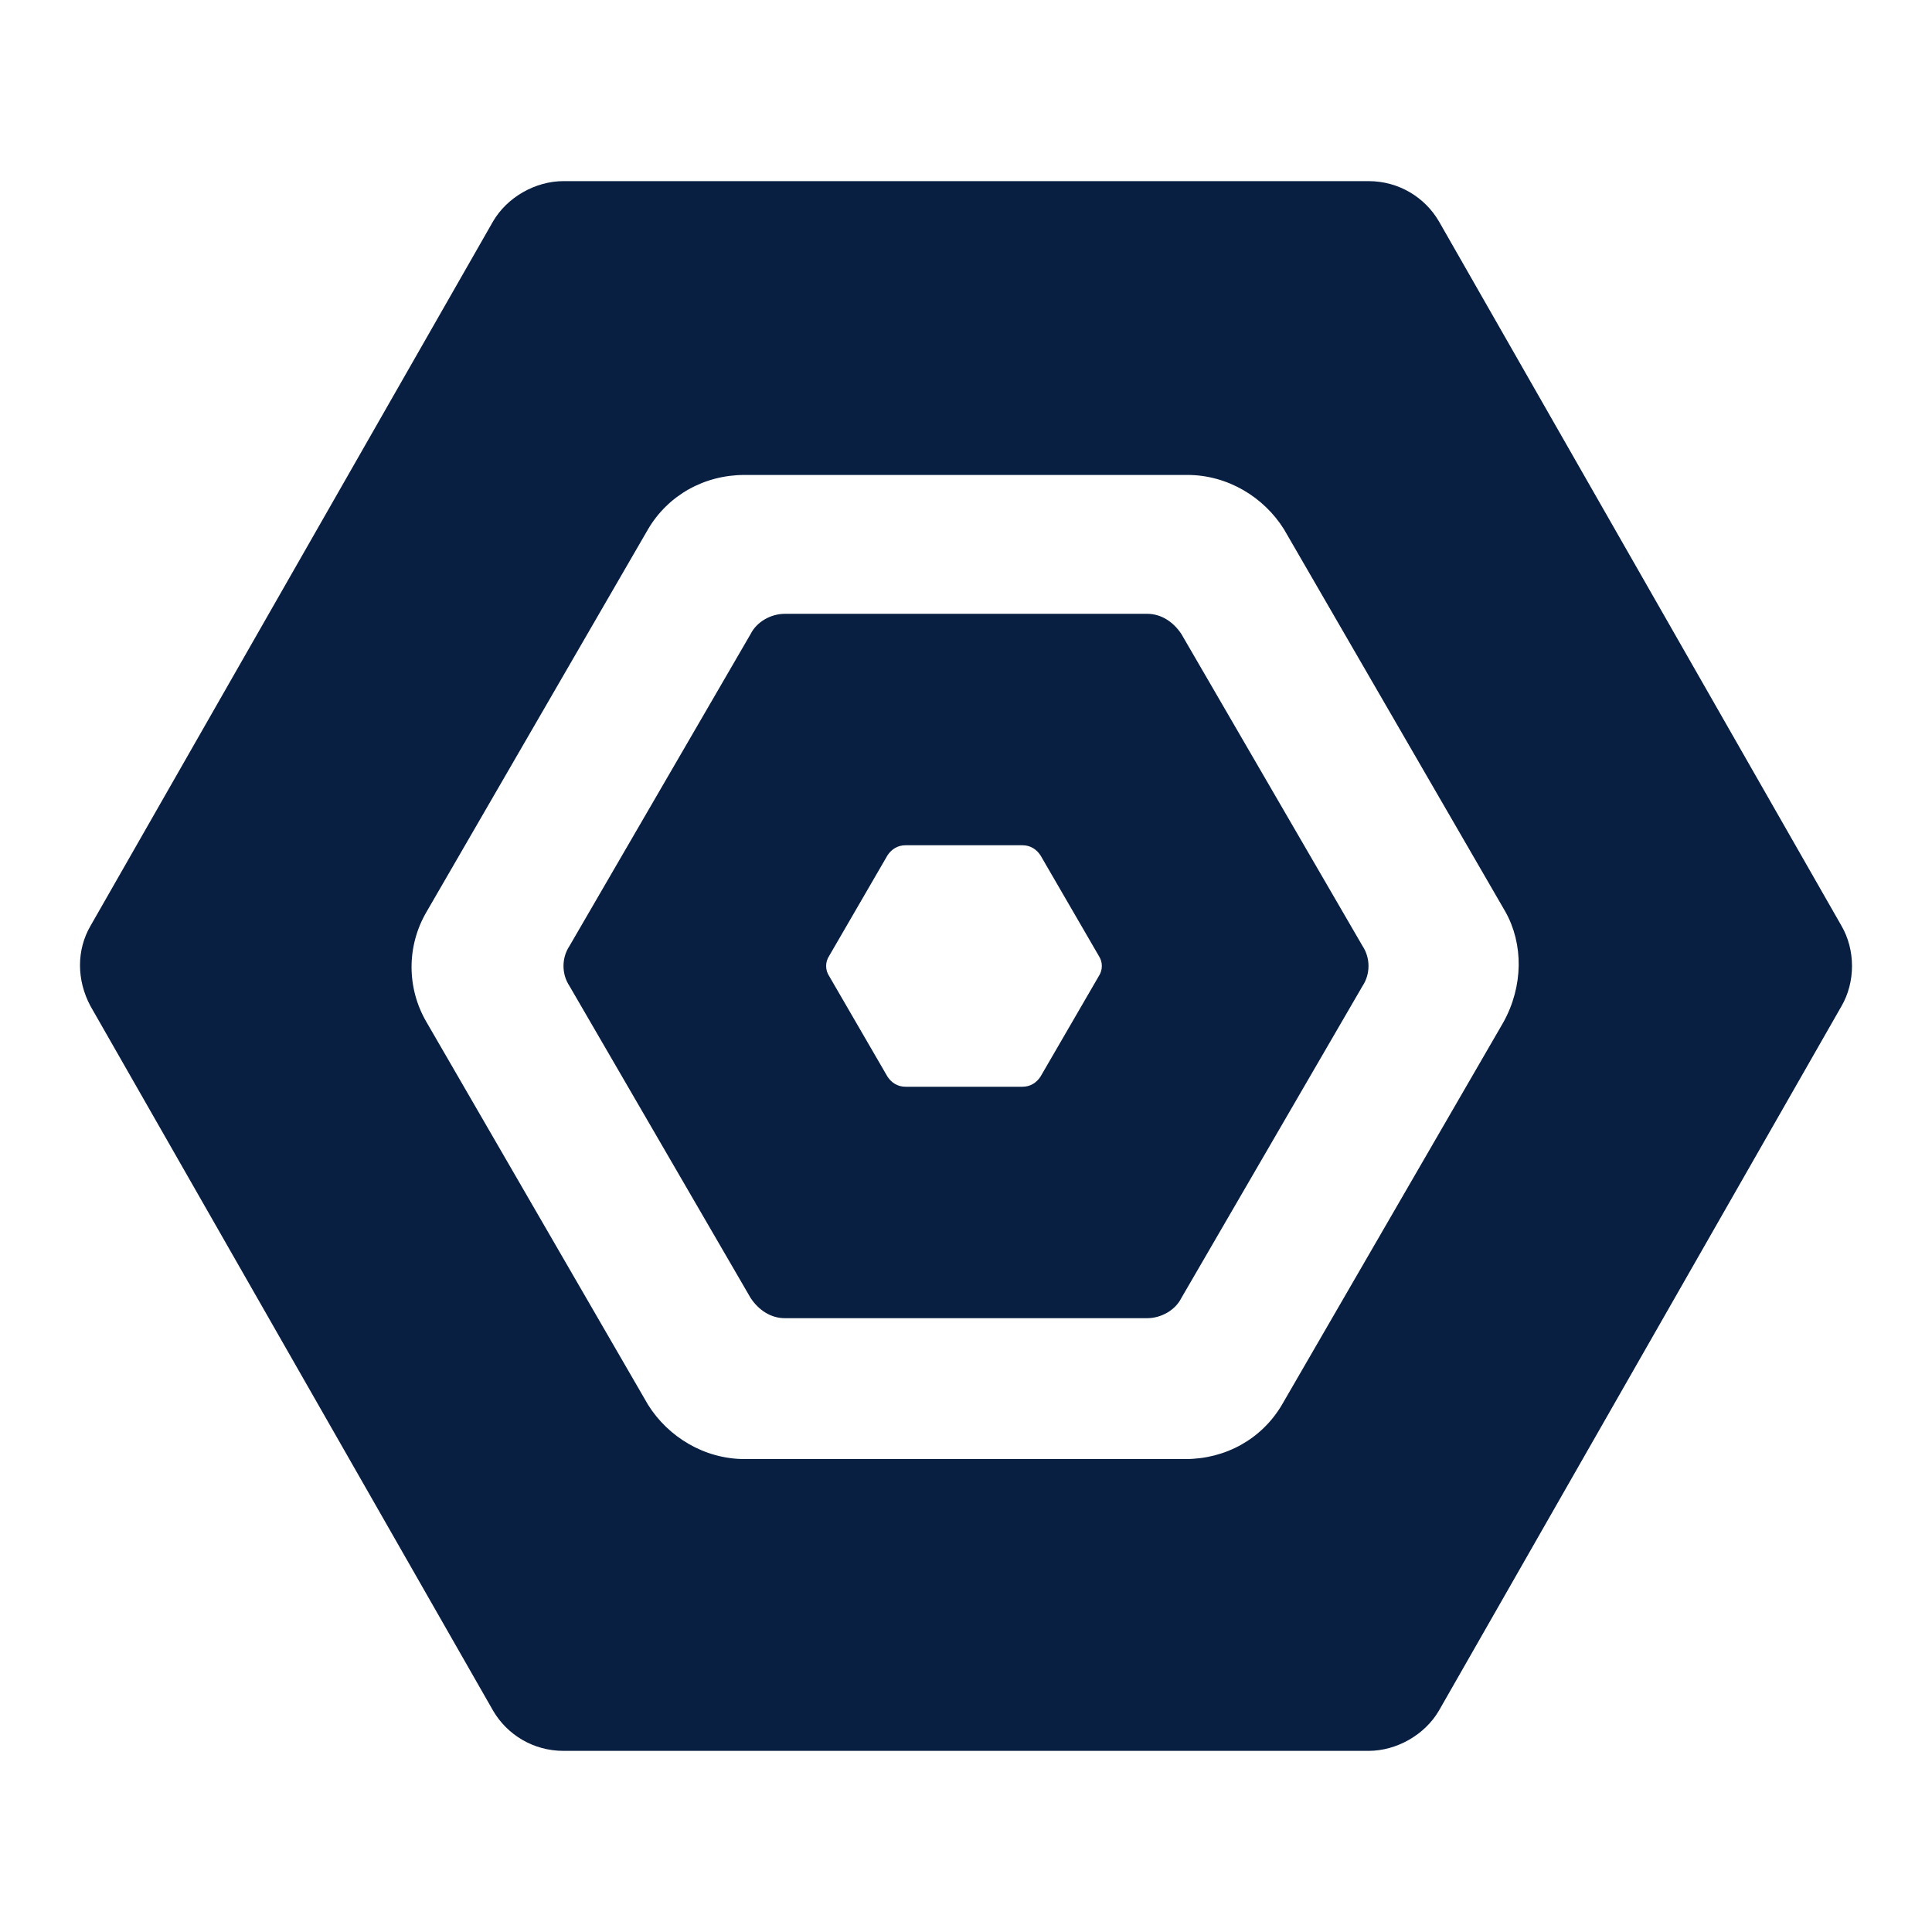 <?xml version="1.0" encoding="utf-8"?>
<!-- Generator: Adobe Illustrator 24.0.1, SVG Export Plug-In . SVG Version: 6.00 Build 0)  -->
<svg version="1.1" id="Layer_1" xmlns="http://www.w3.org/2000/svg" xmlns:xlink="http://www.w3.org/1999/xlink" x="0px" y="0px"
	 viewBox="0 0 96 96" style="enable-background:new 0 0 96 96;" xml:space="preserve">
<style type="text/css">
	.st0{fill:#091F42;}
</style>
<g>
	<path class="st0" d="M58.7,31.5c-0.4-0.6-1-1-1.7-1H39c-0.7,0-1.4,0.4-1.7,1l-9,15.5c-0.4,0.6-0.4,1.4,0,2l9,15.5
		c0.4,0.6,1,1,1.7,1H57c0.7,0,1.4-0.4,1.7-1l9-15.5c0.4-0.6,0.4-1.4,0-2L58.7,31.5z M54.6,48.5l-2.9,5c-0.2,0.3-0.5,0.5-0.9,0.5
		h-5.8c-0.4,0-0.7-0.2-0.9-0.5l-2.9-5c-0.2-0.3-0.2-0.7,0-1l2.9-5c0.2-0.3,0.5-0.5,0.9-0.5h5.8c0.4,0,0.7,0.2,0.9,0.5l2.9,5
		C54.8,47.8,54.8,48.2,54.6,48.5z"/>
	<path class="st0" d="M91.5,46l-20-35c-0.7-1.2-2-2-3.5-2H28c-1.4,0-2.8,0.8-3.5,2l-20,35c-0.7,1.2-0.7,2.7,0,4l20,35
		c0.7,1.2,2,2,3.5,2h40c1.4,0,2.8-0.8,3.5-2l20-35C92.2,48.8,92.2,47.2,91.5,46z M74.7,50.8l-11,19c-1,1.7-2.8,2.7-4.8,2.7H37
		c-2,0-3.8-1.1-4.8-2.7l-11-19c-1-1.7-1-3.8,0-5.5l11-19c1-1.7,2.8-2.7,4.8-2.7h22c2,0,3.8,1.1,4.8,2.7l11,19
		C75.7,46.9,75.7,49,74.7,50.8z"/>
</g>
</svg>
